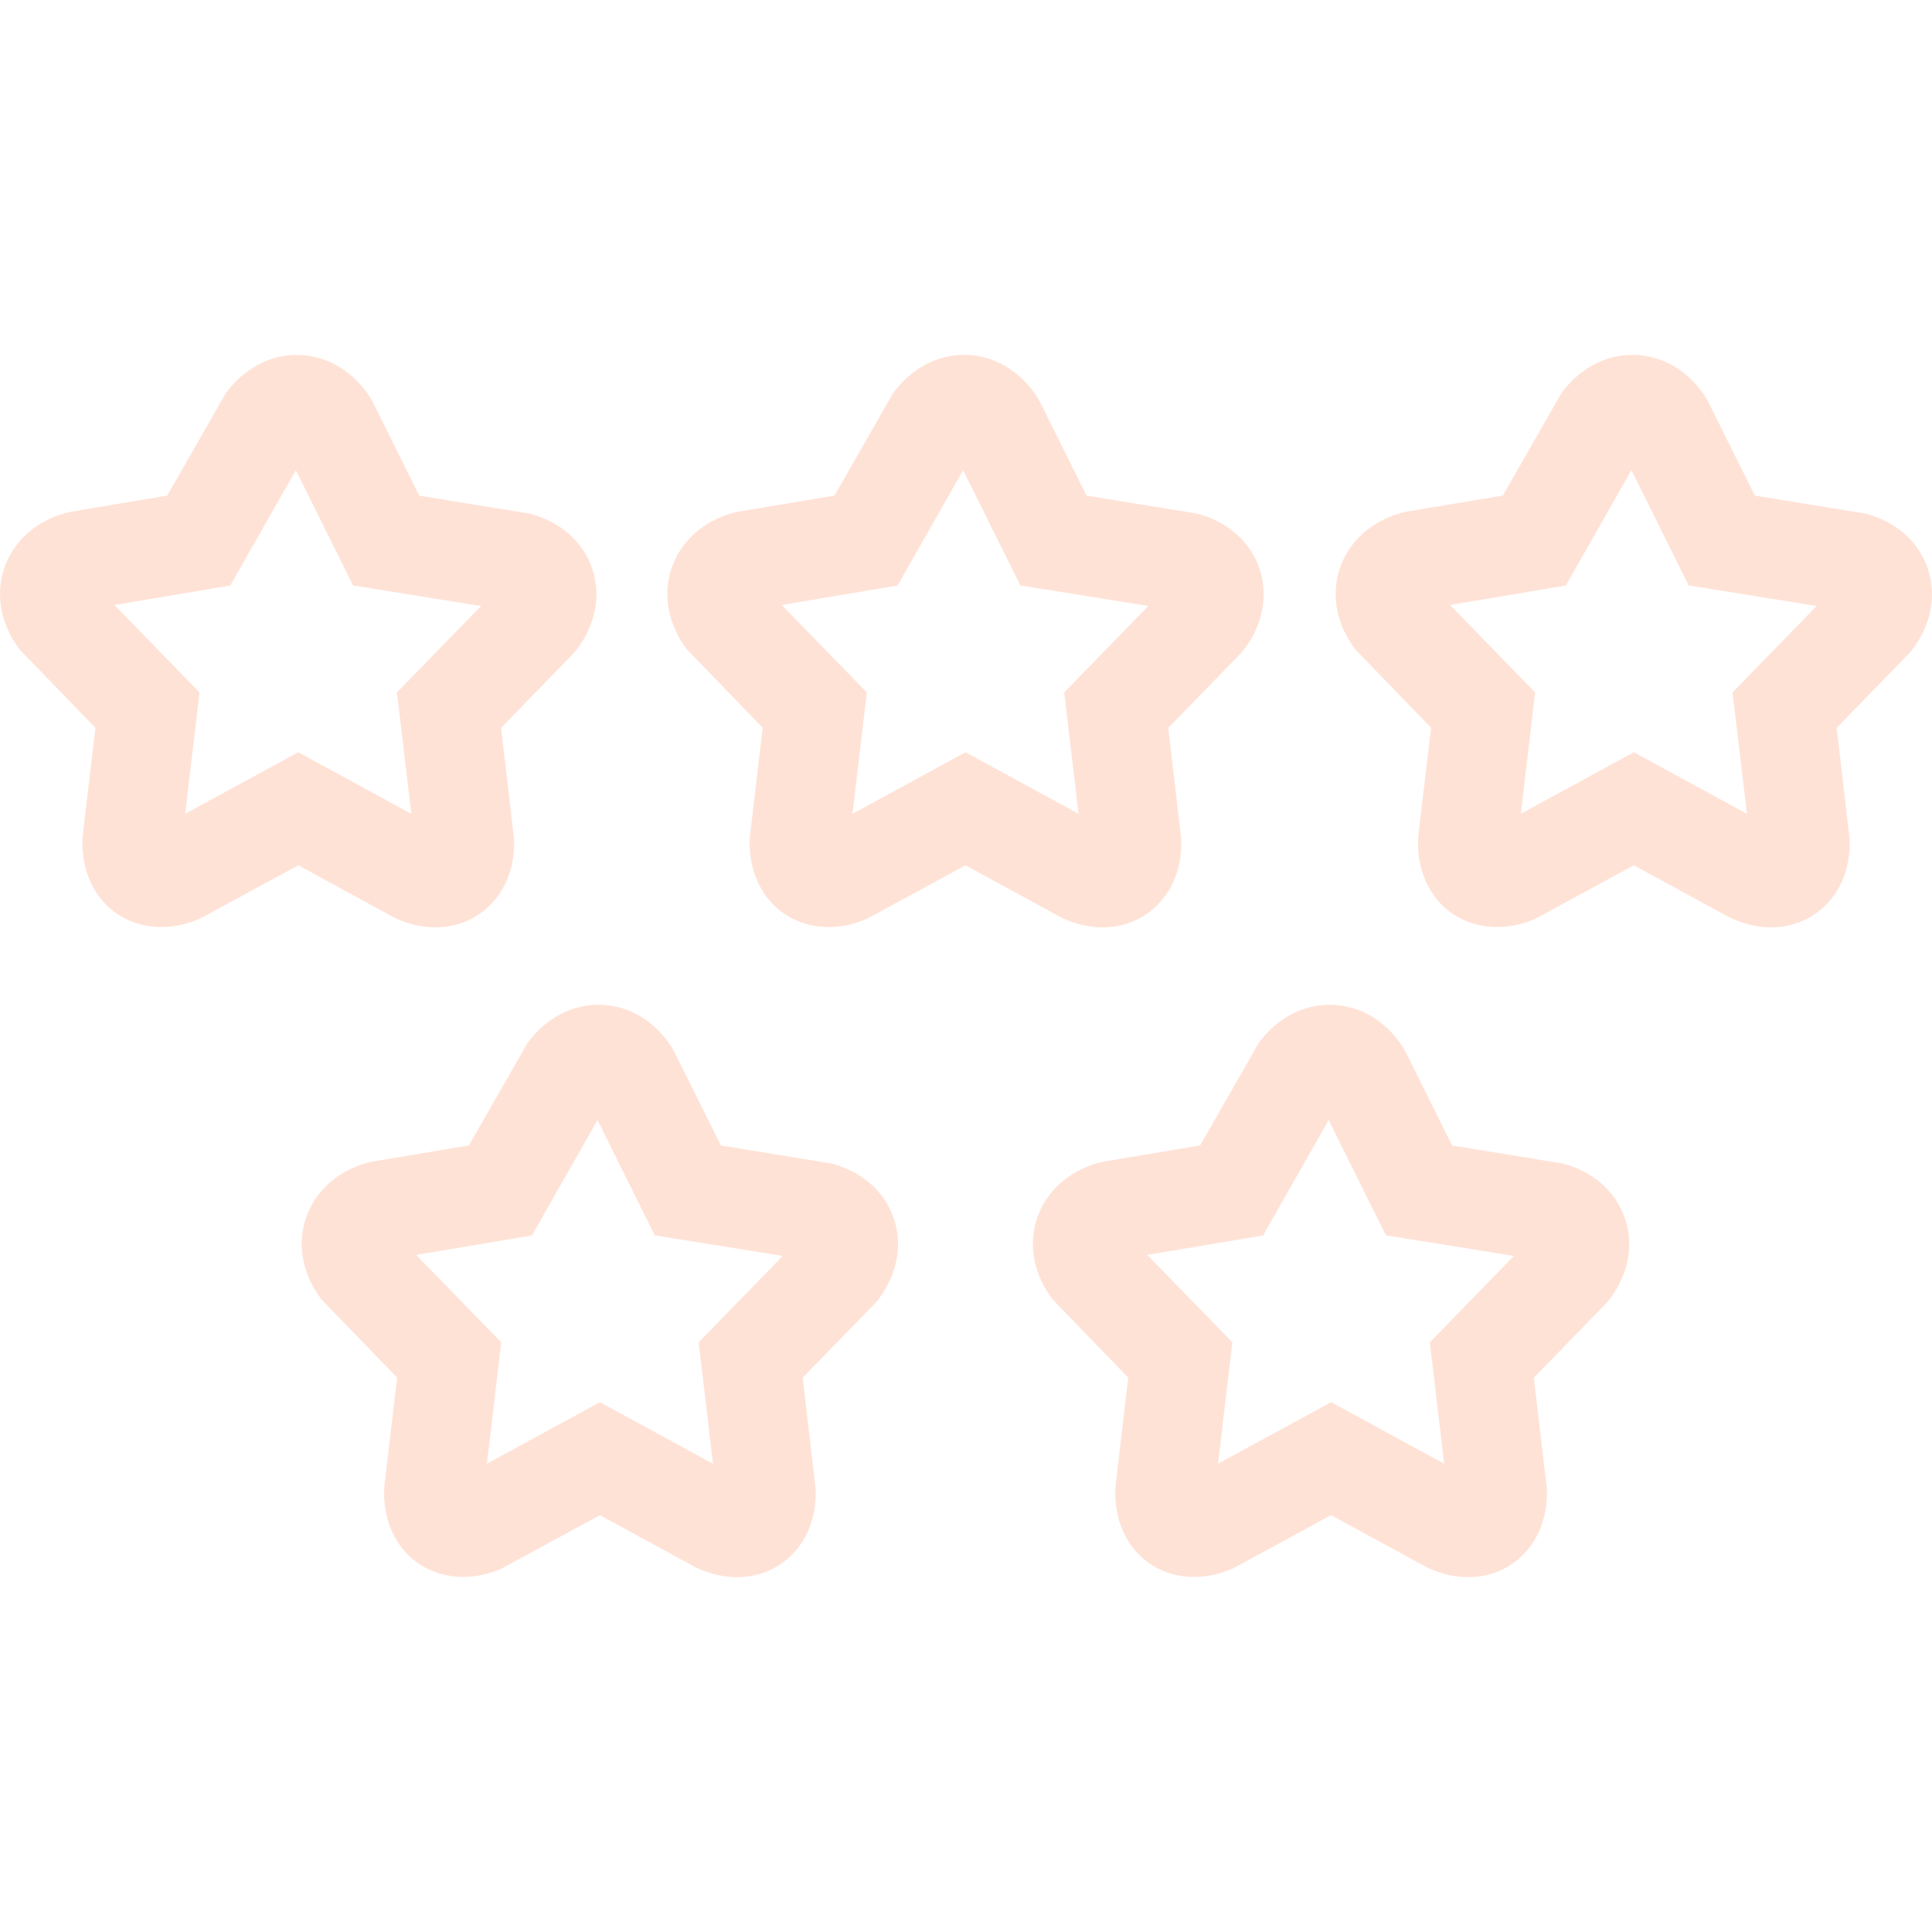 <!DOCTYPE svg PUBLIC "-//W3C//DTD SVG 1.1//EN" "http://www.w3.org/Graphics/SVG/1.1/DTD/svg11.dtd">
<!-- Uploaded to: SVG Repo, www.svgrepo.com, Transformed by: SVG Repo Mixer Tools -->
<svg fill="#ffe2d6" version="1.1" id="Capa_1" xmlns="http://www.w3.org/2000/svg" xmlns:xlink="http://www.w3.org/1999/xlink" width="800px" height="800px" viewBox="0 0 279.092 279.092" xml:space="preserve">
<g id="SVGRepo_bgCarrier" stroke-width="0"/>
<g id="SVGRepo_tracerCarrier" stroke-linecap="round" stroke-linejoin="round"/>
<g id="SVGRepo_iconCarrier"> <g> <g> <path d="M11.958,120.628l-0.042,0.579c-0.133,3.689,1.036,7.024,3.307,9.376c3.355,3.484,8.746,4.335,13.74,2.083l14.127-7.67 l13.64,7.438l0.483,0.238c1.888,0.852,3.794,1.286,5.677,1.286c3.111,0,5.974-1.195,8.067-3.37 c2.271-2.352,3.442-5.682,3.302-9.376l-1.874-16.069l10.356-10.646l0.574-0.665c2.735-3.599,3.542-7.871,2.217-11.729 c-1.318-3.857-4.579-6.732-8.944-7.895L60.564,71.6l-6.726-13.534l-0.415-0.724c-2.518-3.864-6.366-6.072-10.553-6.072 c-3.953,0-7.688,2.016-10.256,5.538l-8.454,14.783l-13.959,2.341l-0.784,0.177c-4.32,1.237-7.533,4.158-8.823,8.018 c-1.286,3.867-0.462,8.13,2.252,11.709l10.935,11.306L11.958,120.628z M33.259,84.589l9.474-16.664l8.272,16.65l18.484,2.968 l-12.148,12.482l2.074,17.539l-16.335-8.898l-16.33,8.894l2.075-17.534L16.527,87.394L33.259,84.589z"/> <path d="M179.709,93.827c2.735-3.598,3.543-7.871,2.217-11.729c-1.325-3.857-4.583-6.732-8.946-7.894l-16.022-2.609l-6.726-13.535 l-0.415-0.723c-2.521-3.864-6.366-6.074-10.552-6.074c-3.953,0-7.689,2.019-10.256,5.54l-8.455,14.783l-13.959,2.34l-0.784,0.177 c-4.319,1.237-7.533,4.156-8.816,8.018c-1.291,3.867-0.469,8.13,2.25,11.71l10.935,11.306l-1.829,15.495l-0.044,0.574 c-0.138,3.689,1.039,7.024,3.302,9.381c3.356,3.484,8.742,4.336,13.74,2.084l14.123-7.67l13.637,7.437l0.485,0.238 c1.886,0.852,3.795,1.286,5.676,1.286c3.112,0,5.974-1.195,8.069-3.37c2.268-2.352,3.439-5.682,3.3-9.376l-1.872-16.066 l10.361-10.648L179.709,93.827z M153.733,100.025l2.076,17.539l-16.334-8.898l-16.325,8.894l2.07-17.534l-12.295-12.632 l16.731-2.81l9.472-16.664l8.272,16.65l18.482,2.968L153.733,100.025z"/> <path d="M269.523,74.2l-16.026-2.609l-6.721-13.534l-0.411-0.724c-2.521-3.859-6.366-6.074-10.552-6.074 c-3.953,0-7.691,2.019-10.259,5.54l-8.452,14.783l-13.959,2.34l-0.784,0.178c-4.321,1.237-7.532,4.156-8.82,8.018 c-1.288,3.867-0.467,8.13,2.254,11.709l10.935,11.306l-1.834,15.495l-0.042,0.579c-0.131,3.689,1.036,7.024,3.31,9.376 c3.355,3.484,8.741,4.335,13.739,2.083l14.127-7.67l13.638,7.438l0.485,0.238c1.886,0.852,3.794,1.286,5.675,1.286 c3.113,0,5.975-1.195,8.069-3.37c2.269-2.352,3.44-5.682,3.3-9.376l-1.871-16.066l10.355-10.648l0.574-0.665 c2.73-3.599,3.543-7.871,2.217-11.729C277.149,78.242,273.886,75.359,269.523,74.2z M250.281,100.025l2.076,17.539l-16.334-8.898 l-16.33,8.894l2.067-17.534l-12.293-12.632l16.727-2.81l9.474-16.664l8.275,16.65l18.481,2.968L250.281,100.025z"/> <path d="M86.457,145.142c-3.953,0-7.691,2.021-10.256,5.535l-8.459,14.785l-13.959,2.343l-0.784,0.178 c-4.322,1.241-7.538,4.163-8.823,8.027s-0.46,8.13,2.261,11.705l10.93,11.299l-1.832,15.5l-0.042,0.573 c-0.14,3.692,1.036,7.024,3.302,9.376c3.36,3.482,8.746,4.341,13.75,2.082l14.118-7.668l13.64,7.435l0.474,0.233 c1.885,0.858,3.799,1.288,5.687,1.288c3.11,0,5.974-1.194,8.062-3.365c2.268-2.352,3.44-5.68,3.302-9.376l-1.874-16.073 l10.361-10.65l0.569-0.653c2.733-3.604,3.545-7.869,2.226-11.724c-1.318-3.859-4.583-6.739-8.951-7.901l-16.024-2.618 l-6.723-13.53l-0.415-0.728C94.484,147.354,90.643,145.142,86.457,145.142z M113.071,181.433l-12.148,12.48l2.074,17.538 l-16.33-8.895l-16.33,8.886l2.07-17.529l-12.293-12.634l16.727-2.81l9.472-16.667l8.272,16.652L113.071,181.433z"/> <path d="M225.792,168.09l-16.022-2.618l-6.725-13.53l-0.416-0.728c-2.52-3.86-6.365-6.072-10.552-6.072 c-3.953,0-7.687,2.021-10.249,5.535l-8.462,14.785l-13.959,2.343l-0.784,0.178c-4.321,1.241-7.537,4.163-8.82,8.027 c-1.288,3.859-0.467,8.13,2.254,11.705l10.931,11.299l-1.83,15.5l-0.042,0.578c-0.135,3.688,1.036,7.024,3.305,9.376 c3.36,3.486,8.746,4.336,13.744,2.077l14.118-7.668l13.646,7.435l0.472,0.233c1.885,0.858,3.799,1.288,5.689,1.288 c3.107,0,5.974-1.194,8.06-3.365c2.269-2.352,3.439-5.68,3.304-9.376l-1.876-16.073l10.356-10.65l0.569-0.653 c2.735-3.604,3.547-7.873,2.227-11.733C233.414,172.127,230.156,169.252,225.792,168.09z M206.55,193.913l2.072,17.538 l-16.335-8.895l-16.33,8.886l2.067-17.529l-12.288-12.634l16.727-2.81l9.47-16.667l8.274,16.652l18.481,2.974L206.55,193.913z"/> </g> </g> </g>
</svg>